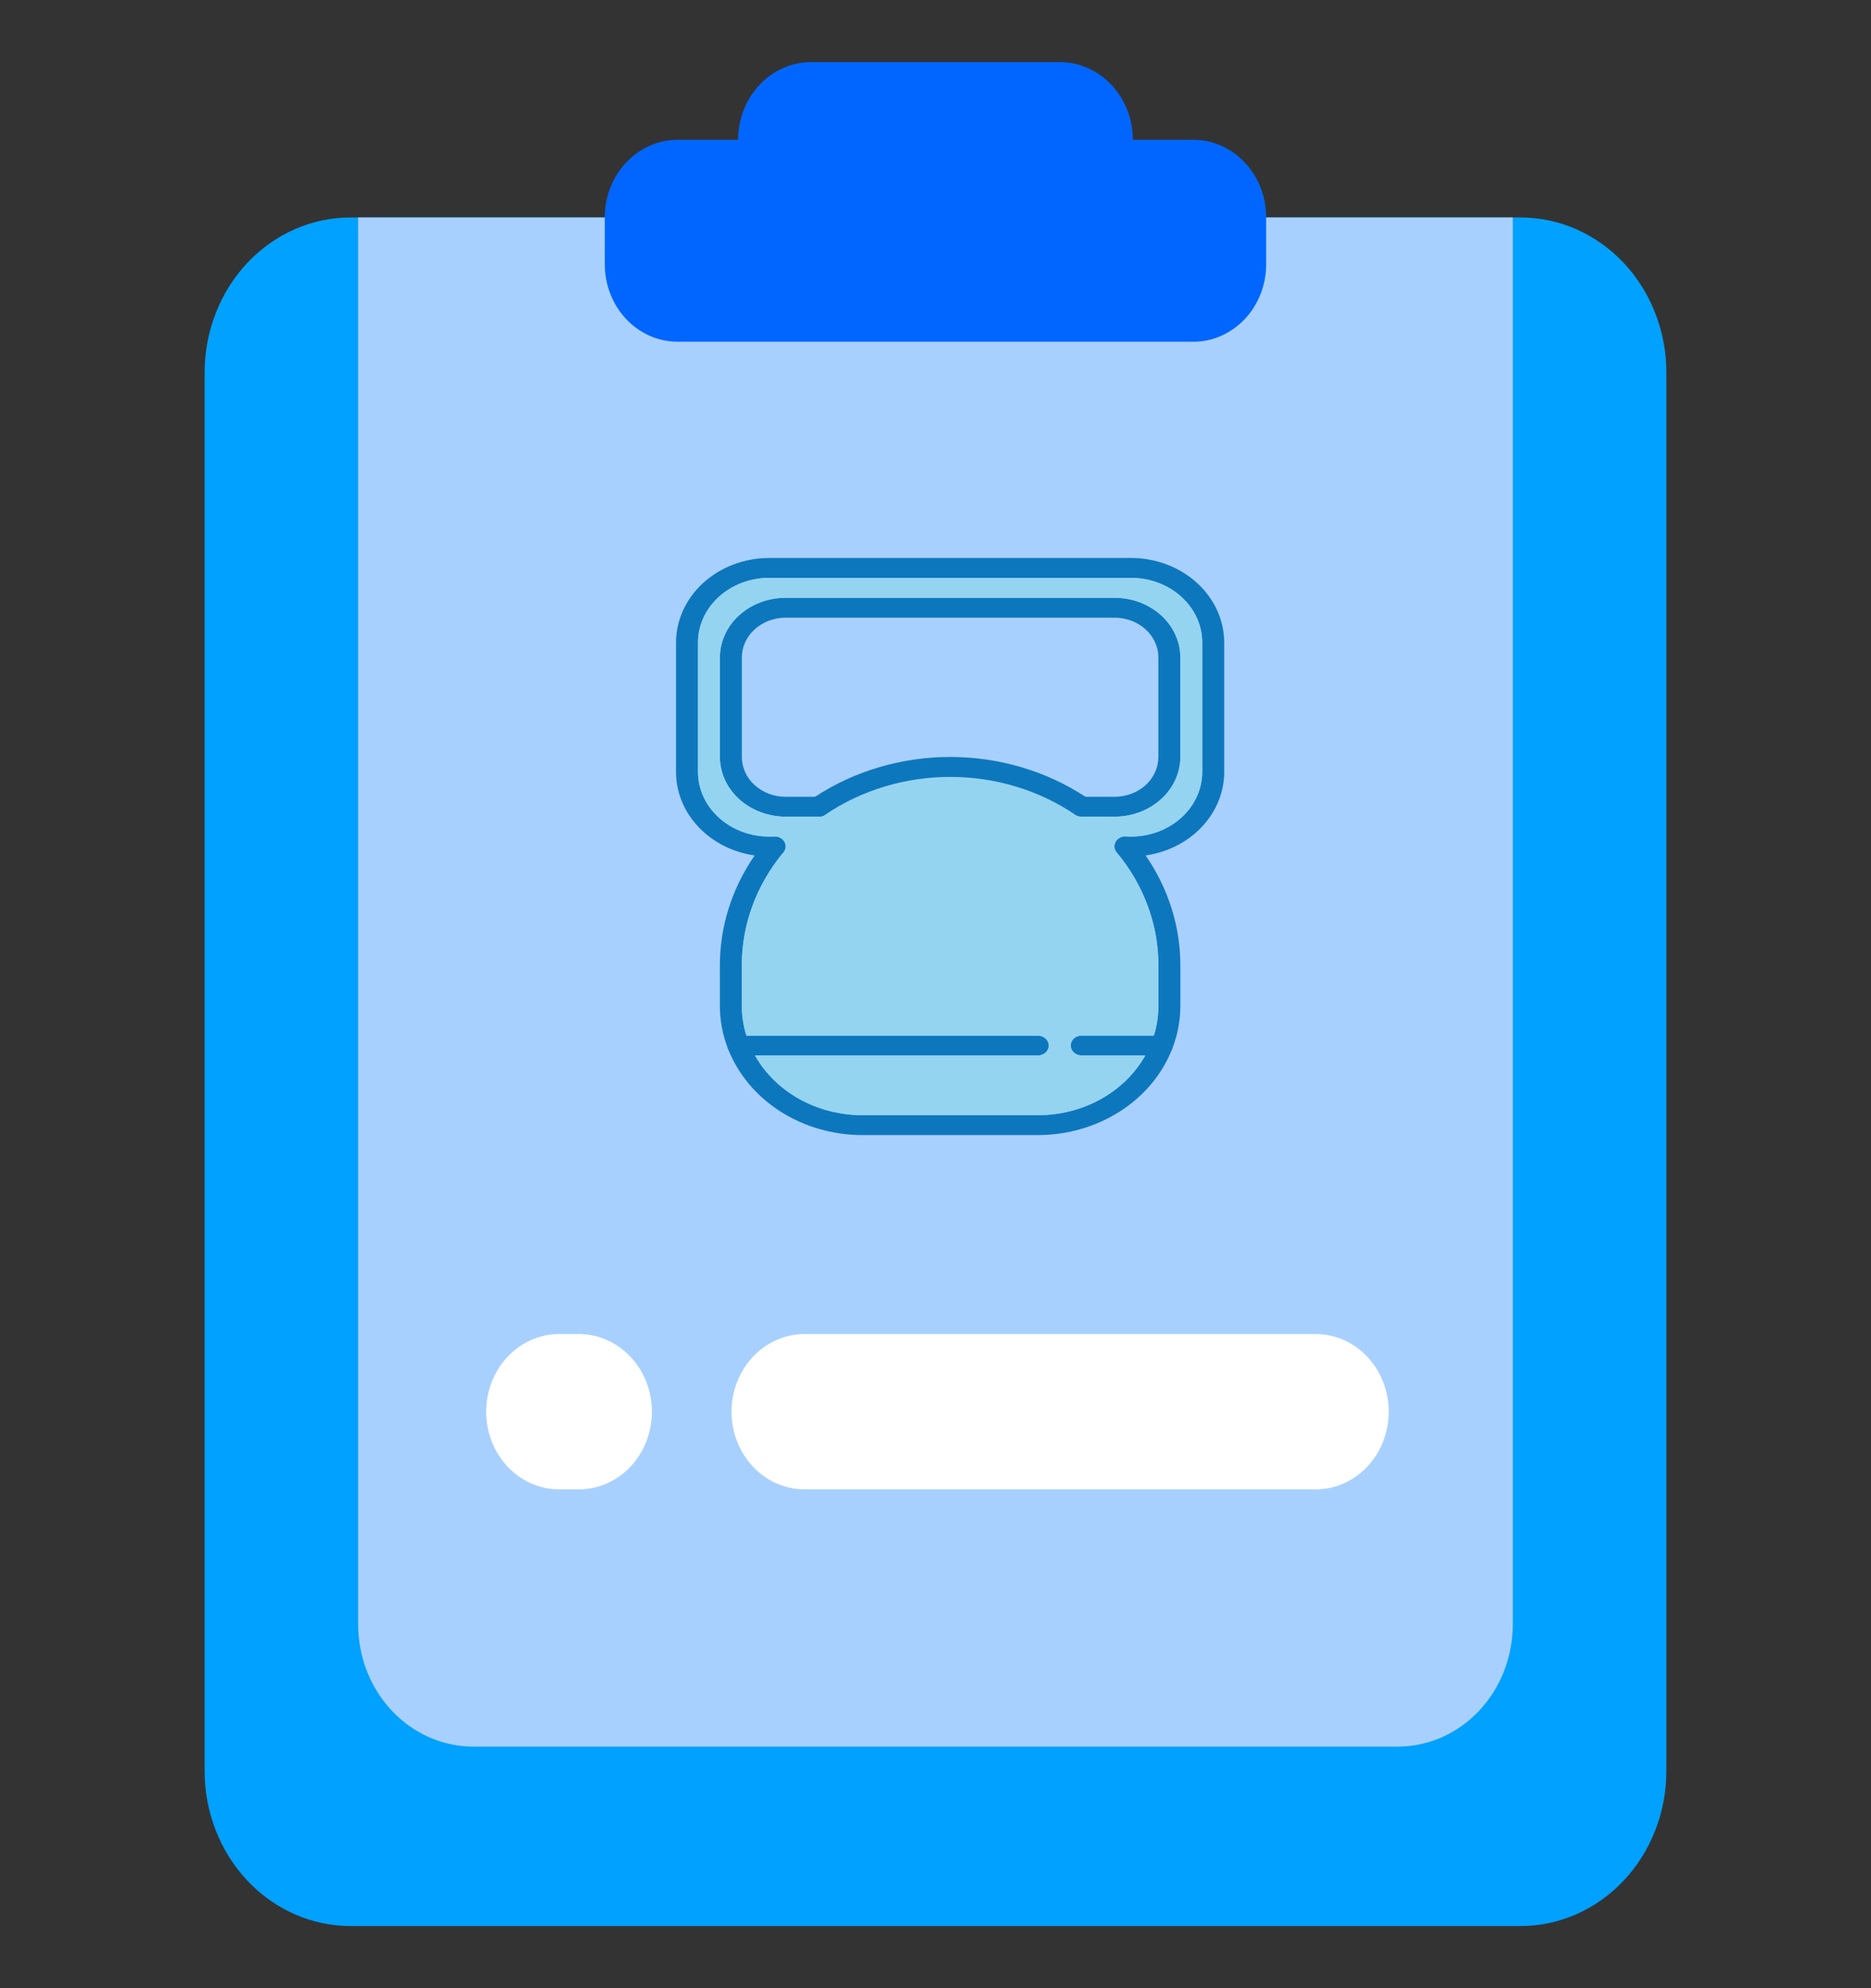<svg width="32" height="34" viewBox="0 0 32 34" fill="none" xmlns="http://www.w3.org/2000/svg">
<rect x="0" y="0" width="32" height="34" fill="#333333" stroke="none"/>
<path d="M6 32.937H26C26.328 32.938 26.654 32.87 26.957 32.737C27.261 32.603 27.537 32.408 27.769 32.161C28.002 31.914 28.186 31.621 28.311 31.299C28.437 30.976 28.501 30.631 28.5 30.282V6.375C28.501 6.026 28.437 5.68 28.311 5.358C28.186 5.035 28.002 4.742 27.77 4.495C27.537 4.248 27.261 4.053 26.958 3.919C26.654 3.786 26.329 3.718 26 3.719H6C5.671 3.718 5.346 3.786 5.042 3.919C4.739 4.053 4.463 4.248 4.23 4.495C3.998 4.742 3.814 5.035 3.689 5.358C3.563 5.68 3.499 6.026 3.5 6.375V30.282C3.499 30.631 3.563 30.976 3.689 31.299C3.814 31.621 3.998 31.914 4.231 32.161C4.463 32.408 4.739 32.603 5.043 32.737C5.346 32.87 5.671 32.938 6 32.937Z" fill="#00A1FF"/>
<path d="M6.125 3.719V27.771C6.125 28.933 7.006 29.869 8.099 29.869H23.9C24.994 29.869 25.874 28.933 25.874 27.771V3.719H6.125Z" fill="#A8D0FF"/>
<path d="M13.874 1.062C13.71 1.062 13.547 1.096 13.396 1.163C13.244 1.229 13.106 1.327 12.99 1.451C12.874 1.574 12.781 1.721 12.719 1.882C12.656 2.043 12.624 2.216 12.624 2.391H11.594C11.429 2.39 11.267 2.424 11.115 2.491C10.963 2.558 10.825 2.655 10.709 2.779C10.593 2.902 10.501 3.049 10.438 3.21C10.375 3.371 10.343 3.544 10.344 3.719V4.516C10.344 5.252 10.901 5.844 11.594 5.844H20.405C20.57 5.845 20.732 5.811 20.884 5.744C21.036 5.677 21.174 5.579 21.29 5.456C21.406 5.333 21.498 5.186 21.561 5.025C21.624 4.863 21.656 4.691 21.655 4.516V3.719C21.656 3.544 21.624 3.371 21.561 3.21C21.498 3.049 21.406 2.902 21.29 2.779C21.174 2.655 21.036 2.558 20.884 2.491C20.732 2.424 20.57 2.39 20.405 2.391H19.375C19.375 2.216 19.343 2.043 19.28 1.882C19.218 1.721 19.125 1.574 19.009 1.451C18.893 1.327 18.755 1.229 18.603 1.163C18.451 1.096 18.289 1.062 18.125 1.062H13.874Z" fill="#0066FF"/>
<path d="M9.865 25.469C10.032 25.474 10.199 25.444 10.354 25.379C10.51 25.314 10.652 25.217 10.771 25.094C10.891 24.97 10.986 24.822 11.051 24.658C11.116 24.495 11.15 24.319 11.15 24.142C11.15 23.964 11.116 23.788 11.051 23.625C10.986 23.462 10.891 23.313 10.771 23.19C10.652 23.066 10.51 22.969 10.354 22.904C10.199 22.84 10.032 22.809 9.865 22.814H9.531C9.205 22.823 8.896 22.968 8.669 23.215C8.442 23.463 8.315 23.796 8.315 24.142C8.315 24.488 8.442 24.82 8.669 25.068C8.896 25.316 9.205 25.46 9.531 25.469H9.865ZM22.467 25.469C22.634 25.474 22.8 25.444 22.956 25.379C23.112 25.314 23.253 25.217 23.373 25.094C23.493 24.97 23.588 24.822 23.653 24.658C23.718 24.495 23.752 24.319 23.752 24.142C23.752 23.964 23.718 23.788 23.653 23.625C23.588 23.462 23.493 23.313 23.373 23.19C23.253 23.066 23.112 22.969 22.956 22.904C22.8 22.84 22.634 22.809 22.467 22.814H13.727C13.402 22.823 13.092 22.968 12.866 23.215C12.639 23.463 12.511 23.796 12.511 24.142C12.511 24.488 12.639 24.82 12.866 25.068C13.092 25.316 13.402 25.46 13.727 25.469H22.467Z" fill="white"/>
<g clip-path="url(#clip0_21_228)">
<path d="M20.188 11.244V12.945C20.187 13.216 20.069 13.476 19.858 13.667C19.647 13.858 19.361 13.966 19.062 13.966H18.5C18.457 13.966 18.416 13.953 18.383 13.928C18.353 13.906 18.331 13.876 18.32 13.843C18.31 13.809 18.311 13.773 18.324 13.74C18.337 13.707 18.36 13.678 18.392 13.658C18.424 13.637 18.461 13.626 18.5 13.626H19.062C19.261 13.626 19.452 13.554 19.593 13.427C19.733 13.299 19.812 13.126 19.812 12.945V11.244C19.812 11.063 19.733 10.89 19.593 10.762C19.452 10.635 19.261 10.563 19.062 10.563H13.438C13.239 10.563 13.048 10.635 12.907 10.762C12.767 10.89 12.688 11.063 12.688 11.244V12.945C12.688 13.126 12.767 13.299 12.907 13.427C13.048 13.554 13.239 13.626 13.438 13.626H14C14.039 13.626 14.076 13.637 14.108 13.657C14.139 13.677 14.163 13.706 14.176 13.739C14.19 13.772 14.191 13.807 14.181 13.841C14.171 13.875 14.149 13.905 14.119 13.927L14.117 13.929L14.113 13.932C14.108 13.935 14.104 13.938 14.1 13.94L14.089 13.946L14.086 13.947C14.077 13.952 14.068 13.955 14.058 13.958C14.044 13.962 14.03 13.965 14.015 13.966C14.01 13.966 14.005 13.966 14 13.966H13.438C13.139 13.965 12.853 13.858 12.642 13.666C12.431 13.475 12.313 13.215 12.312 12.945V11.244C12.313 10.973 12.431 10.713 12.642 10.522C12.853 10.331 13.139 10.223 13.438 10.223H19.062C19.361 10.223 19.647 10.331 19.858 10.522C20.069 10.713 20.187 10.973 20.188 11.244Z" fill="#0D77BD"/>
<path d="M20.938 10.988V13.201C20.938 13.584 20.77 13.952 20.471 14.223C20.172 14.495 19.766 14.647 19.344 14.647H19.25C19.221 14.647 19.192 14.641 19.166 14.629C19.14 14.617 19.117 14.6 19.1 14.579L19.098 14.577C19.097 14.575 19.095 14.573 19.094 14.571C19.075 14.546 19.064 14.516 19.063 14.485C19.061 14.454 19.069 14.424 19.085 14.396C19.101 14.369 19.125 14.347 19.154 14.331C19.183 14.315 19.216 14.307 19.25 14.307H19.344C19.667 14.306 19.977 14.19 20.205 13.982C20.434 13.775 20.562 13.494 20.562 13.201V10.988C20.562 10.695 20.434 10.414 20.205 10.207C19.977 9.999 19.667 9.883 19.344 9.882H13.156C12.833 9.883 12.523 9.999 12.295 10.207C12.066 10.414 11.938 10.695 11.938 10.988V13.201C11.938 13.494 12.066 13.775 12.295 13.982C12.523 14.19 12.833 14.306 13.156 14.307H13.261H13.268L13.279 14.308C13.284 14.309 13.288 14.309 13.292 14.31H13.297C13.3 14.311 13.304 14.312 13.308 14.313C13.316 14.316 13.324 14.319 13.332 14.322C13.334 14.323 13.336 14.324 13.338 14.326C13.347 14.329 13.354 14.334 13.362 14.339C13.368 14.343 13.374 14.348 13.379 14.352L13.387 14.36C13.412 14.384 13.428 14.414 13.434 14.446C13.435 14.449 13.435 14.452 13.435 14.455C13.436 14.465 13.436 14.475 13.435 14.485C13.435 14.487 13.435 14.489 13.435 14.491C13.435 14.491 13.435 14.492 13.435 14.492L13.434 14.502C13.433 14.506 13.432 14.511 13.431 14.515C13.43 14.519 13.429 14.524 13.427 14.528C13.425 14.533 13.424 14.537 13.422 14.541C13.42 14.545 13.418 14.549 13.415 14.553C13.41 14.563 13.402 14.573 13.394 14.583C13.377 14.602 13.355 14.618 13.33 14.63C13.305 14.641 13.278 14.647 13.25 14.647H13.156C12.734 14.647 12.328 14.495 12.029 14.223C11.73 13.952 11.562 13.584 11.562 13.201V10.988C11.563 10.605 11.731 10.237 12.03 9.966C12.329 9.695 12.734 9.542 13.156 9.542H19.344C19.766 9.542 20.171 9.695 20.47 9.966C20.769 10.237 20.937 10.605 20.938 10.988ZM17.938 17.88C17.938 17.925 17.918 17.968 17.883 18C17.847 18.032 17.8 18.05 17.75 18.05H12.628C12.591 18.05 12.556 18.041 12.525 18.022C12.495 18.004 12.47 17.978 12.456 17.947C12.453 17.941 12.451 17.934 12.448 17.928C12.441 17.902 12.439 17.876 12.444 17.85C12.45 17.824 12.461 17.8 12.479 17.779C12.496 17.758 12.519 17.74 12.545 17.729C12.571 17.717 12.6 17.711 12.629 17.711H17.75C17.8 17.711 17.847 17.729 17.882 17.76C17.917 17.792 17.937 17.835 17.938 17.88ZM20.059 17.88C20.059 17.896 20.057 17.912 20.052 17.927C20.05 17.933 20.047 17.94 20.044 17.947C20.03 17.977 20.006 18.003 19.975 18.021C19.945 18.04 19.909 18.049 19.872 18.049H18.5C18.45 18.049 18.403 18.032 18.367 18C18.332 17.968 18.312 17.924 18.312 17.879C18.312 17.834 18.332 17.791 18.367 17.759C18.403 17.727 18.45 17.709 18.5 17.709H19.872C19.896 17.709 19.921 17.713 19.944 17.722C19.967 17.731 19.987 17.743 20.005 17.759C20.022 17.775 20.036 17.794 20.045 17.815C20.055 17.835 20.059 17.858 20.059 17.88Z" fill="#0D77BD"/>
<path d="M20.188 16.518V17.199C20.188 17.447 20.142 17.693 20.052 17.927C20.05 17.933 20.047 17.939 20.044 17.946C19.875 18.375 19.563 18.745 19.152 19.008C18.742 19.27 18.252 19.411 17.75 19.411H14.75C14.248 19.411 13.759 19.27 13.348 19.008C12.938 18.746 12.626 18.375 12.456 17.947C12.453 17.94 12.451 17.934 12.448 17.927C12.358 17.693 12.312 17.447 12.312 17.199V16.518C12.31 15.85 12.516 15.195 12.907 14.629C12.967 14.542 13.031 14.457 13.1 14.374C13.117 14.353 13.14 14.336 13.166 14.324C13.192 14.312 13.221 14.306 13.25 14.306H13.261H13.268L13.28 14.307C13.284 14.308 13.288 14.309 13.293 14.31H13.297C13.301 14.311 13.305 14.312 13.308 14.313C13.316 14.315 13.324 14.318 13.332 14.322C13.334 14.323 13.336 14.324 13.339 14.325C13.347 14.329 13.355 14.334 13.362 14.339C13.368 14.343 13.374 14.347 13.379 14.352L13.387 14.359C13.412 14.383 13.428 14.413 13.434 14.446C13.435 14.449 13.435 14.452 13.436 14.454C13.437 14.465 13.437 14.475 13.436 14.485C13.436 14.487 13.436 14.489 13.436 14.491C13.435 14.491 13.435 14.492 13.436 14.492L13.434 14.501C13.434 14.506 13.433 14.51 13.431 14.514C13.43 14.519 13.429 14.523 13.427 14.528C13.426 14.532 13.424 14.536 13.422 14.54C13.42 14.544 13.418 14.548 13.416 14.552C13.411 14.561 13.405 14.569 13.399 14.576L13.394 14.582C12.933 15.141 12.684 15.82 12.688 16.518V17.199C12.688 17.695 12.905 18.172 13.292 18.523C13.678 18.874 14.203 19.071 14.75 19.071H17.75C18.021 19.071 18.289 19.023 18.54 18.929C18.79 18.835 19.017 18.697 19.209 18.523C19.401 18.349 19.552 18.143 19.656 17.916C19.759 17.688 19.813 17.445 19.812 17.199V16.518C19.815 15.819 19.564 15.137 19.1 14.578L19.098 14.576C19.097 14.575 19.095 14.573 19.094 14.571C19.065 14.534 19.053 14.489 19.061 14.444C19.069 14.399 19.096 14.359 19.137 14.333C19.177 14.306 19.227 14.296 19.277 14.303C19.326 14.31 19.37 14.335 19.399 14.372C19.468 14.455 19.533 14.541 19.594 14.629C19.984 15.195 20.19 15.85 20.188 16.518Z" fill="#0D77BD"/>
<path d="M19.344 9.882H13.156C12.833 9.882 12.523 9.999 12.295 10.206C12.066 10.414 11.938 10.695 11.938 10.988V13.2C11.938 13.493 12.066 13.774 12.295 13.982C12.523 14.189 12.833 14.306 13.156 14.306H13.261H13.268L13.279 14.307L13.292 14.31H13.297C13.301 14.311 13.304 14.312 13.308 14.313C13.316 14.315 13.324 14.318 13.332 14.322C13.334 14.323 13.336 14.324 13.338 14.325C13.347 14.329 13.354 14.334 13.362 14.338C13.368 14.343 13.374 14.347 13.379 14.352L13.387 14.359C13.412 14.383 13.428 14.413 13.434 14.446C13.435 14.449 13.435 14.451 13.435 14.454C13.436 14.464 13.436 14.475 13.435 14.485C13.435 14.486 13.435 14.488 13.435 14.49C13.435 14.491 13.435 14.492 13.435 14.492C13.435 14.495 13.435 14.498 13.434 14.501C13.433 14.506 13.432 14.51 13.431 14.514C13.43 14.519 13.429 14.523 13.427 14.528C13.425 14.532 13.424 14.536 13.422 14.54C13.42 14.544 13.418 14.548 13.415 14.552C13.41 14.563 13.402 14.573 13.394 14.582C12.932 15.141 12.684 15.82 12.688 16.518V17.199C12.687 17.372 12.714 17.543 12.765 17.709H17.75C17.8 17.709 17.847 17.727 17.883 17.759C17.918 17.791 17.938 17.834 17.938 17.88C17.938 17.925 17.918 17.968 17.883 18C17.847 18.032 17.8 18.05 17.75 18.05H12.913C13.086 18.357 13.349 18.615 13.673 18.795C13.997 18.975 14.37 19.07 14.75 19.071H17.75C18.13 19.07 18.503 18.975 18.827 18.795C19.151 18.615 19.414 18.357 19.587 18.05H18.5C18.45 18.05 18.403 18.032 18.367 18C18.332 17.968 18.312 17.925 18.312 17.88C18.312 17.834 18.332 17.791 18.367 17.759C18.403 17.727 18.45 17.709 18.5 17.709H19.735C19.786 17.543 19.813 17.372 19.812 17.199V16.518C19.815 15.818 19.564 15.137 19.1 14.578L19.098 14.576C19.097 14.574 19.095 14.573 19.094 14.571C19.073 14.543 19.061 14.511 19.061 14.477C19.06 14.444 19.07 14.411 19.09 14.382C19.11 14.354 19.139 14.332 19.172 14.318C19.206 14.305 19.244 14.3 19.28 14.306H19.344C19.667 14.306 19.977 14.189 20.205 13.982C20.434 13.774 20.562 13.493 20.562 13.2V10.988C20.562 10.695 20.434 10.414 20.205 10.206C19.977 9.999 19.667 9.882 19.344 9.882ZM20.188 12.945C20.187 13.216 20.069 13.475 19.858 13.666C19.647 13.858 19.361 13.966 19.062 13.966H18.5C18.457 13.966 18.416 13.952 18.383 13.928C17.767 13.511 17.02 13.286 16.252 13.286C15.484 13.286 14.737 13.511 14.121 13.928L14.119 13.93C14.113 13.934 14.108 13.938 14.101 13.941C14.098 13.943 14.095 13.945 14.091 13.946L14.088 13.948C14.079 13.952 14.07 13.956 14.06 13.958C14.046 13.963 14.031 13.965 14.017 13.966C14.012 13.966 14.007 13.966 14.002 13.966H13.438C13.139 13.966 12.853 13.858 12.642 13.667C12.431 13.476 12.313 13.216 12.312 12.945V11.243C12.313 10.973 12.431 10.713 12.642 10.521C12.853 10.33 13.139 10.222 13.438 10.222H19.062C19.361 10.222 19.647 10.33 19.858 10.521C20.069 10.713 20.187 10.973 20.188 11.243V12.945Z" fill="#94D4F0"/>
<path d="M18.644 13.893C18.614 13.929 18.57 13.953 18.521 13.959C18.472 13.966 18.423 13.954 18.383 13.928C17.767 13.511 17.02 13.286 16.252 13.286C15.484 13.286 14.737 13.511 14.121 13.928L14.119 13.93L14.114 13.933C14.11 13.935 14.106 13.938 14.101 13.941L14.091 13.946L14.088 13.948C14.079 13.952 14.07 13.955 14.06 13.958C14.046 13.962 14.031 13.965 14.017 13.966H14.002C13.963 13.966 13.924 13.955 13.892 13.934C13.861 13.913 13.837 13.884 13.824 13.85C13.812 13.816 13.811 13.78 13.823 13.745C13.835 13.711 13.858 13.681 13.889 13.66C13.906 13.649 13.923 13.637 13.94 13.626C14.612 13.184 15.422 12.945 16.252 12.945C17.082 12.945 17.892 13.184 18.564 13.626C18.578 13.636 18.593 13.645 18.608 13.655C18.647 13.683 18.673 13.723 18.68 13.767C18.687 13.812 18.674 13.857 18.644 13.893Z" fill="#0D77BD"/>
</g>
<defs>
<clipPath id="clip0_21_228">
<rect width="12" height="10.891" fill="white" transform="translate(10.25 9.031)"/>
</clipPath>
</defs>
</svg>
